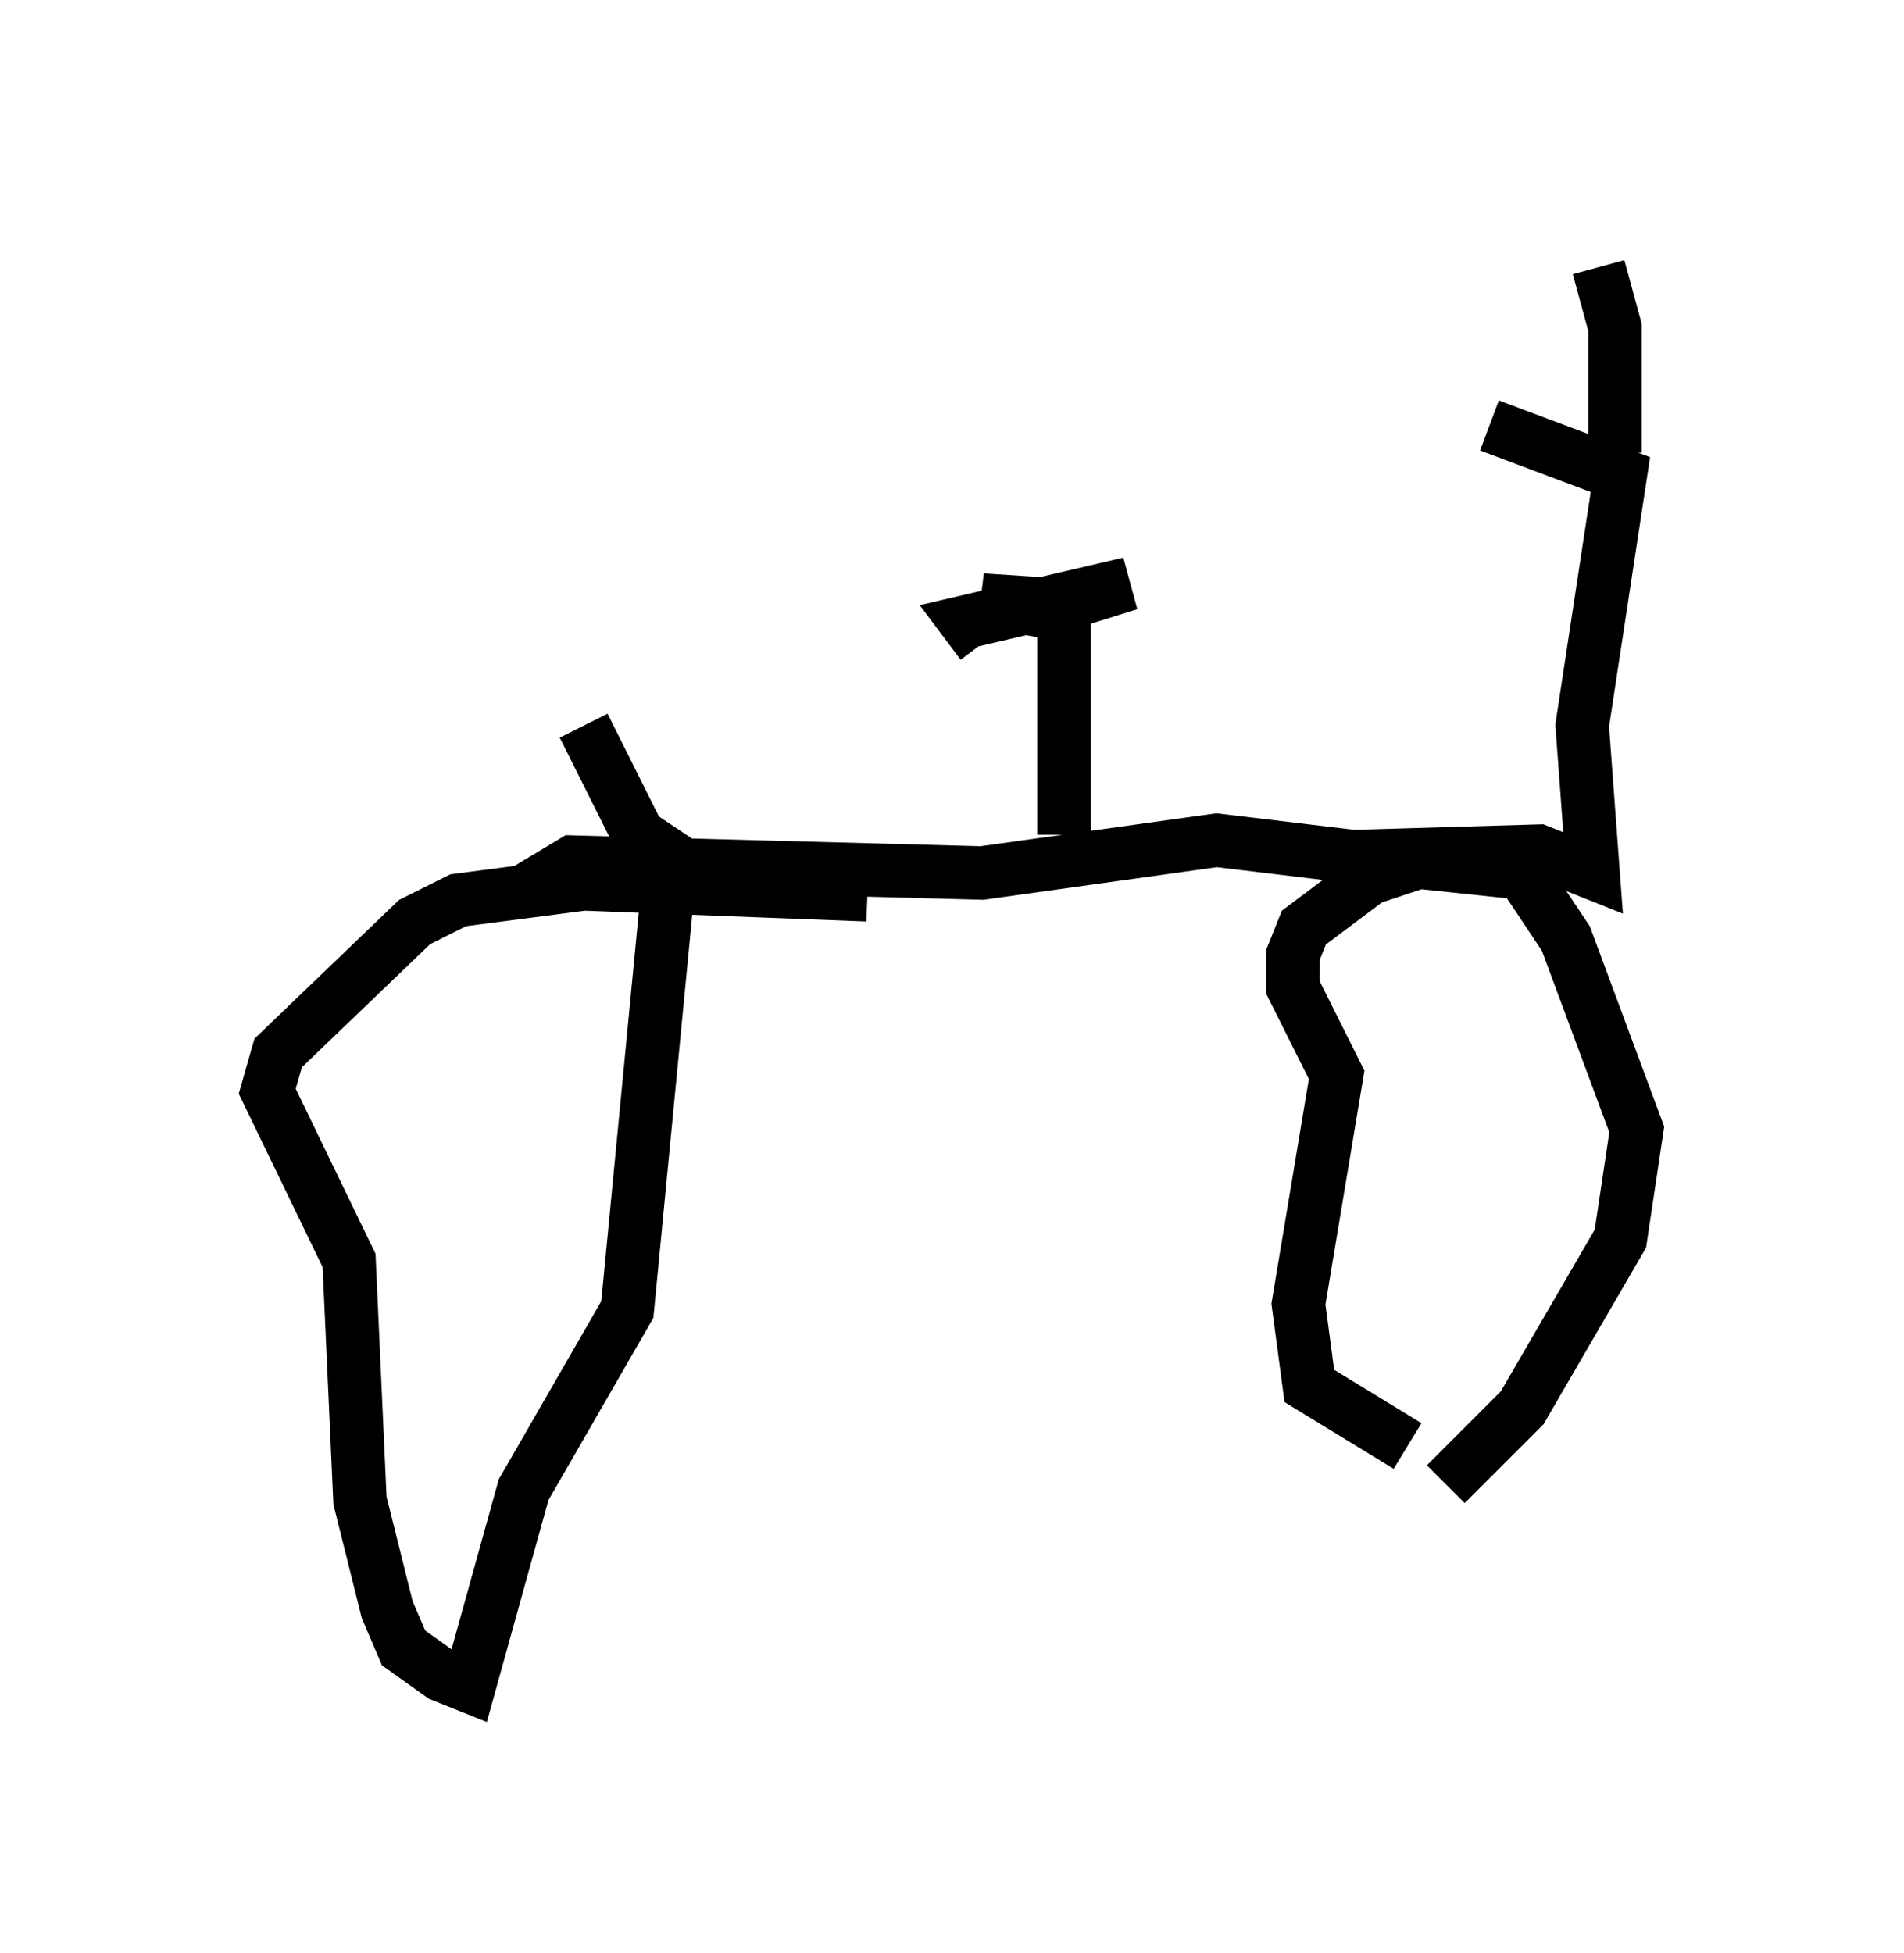 <?xml version="1.0" encoding="utf-8" ?>
<svg baseProfile="full" height="36.542" version="1.1" width="35.623" xmlns="http://www.w3.org/2000/svg" xmlns:ev="http://www.w3.org/2001/xml-events" xmlns:xlink="http://www.w3.org/1999/xlink"><defs /><rect fill="white" height="36.542" width="35.623" x="0" y="0" /><path d="M25.621, 26.846 m1.429, 0.919 l1.429, -1.429 1.838, -3.165 l0.306, -2.042 -1.327, -3.573 l-0.817, -1.225 -1.94, -0.204 l-0.919, 0.306 -1.225, 0.919 l-0.204, 0.51 0.0, 0.613 l0.817, 1.633 -0.715, 4.288 l0.204, 1.531 1.838, 1.123 m-10.106, -10.311 l-5.308, -0.204 -2.348, 0.306 l-0.817, 0.408 -2.552, 2.45 l-0.204, 0.715 1.531, 3.165 l0.204, 4.492 0.51, 2.042 l0.306, 0.715 0.715, 0.51 l0.51, 0.204 1.021, -3.675 l1.94, -3.369 0.817, -8.473 l-0.613, -0.408 -1.021, -2.042 m-1.225, 3.165 l1.021, -0.613 7.656, 0.204 l4.39, -0.613 2.552, 0.306 l3.471, -0.102 1.021, 0.408 l-0.204, -2.756 0.715, -4.696 l-2.45, -0.919 m2.348, 0.51 l0.0, -2.348 -0.306, -1.123 m-10.004, 10.617 l0.0, -4.288 -1.531, -0.102 l1.123, 0.204 1.633, -0.51 l-3.063, 0.715 0.306, 0.408 " fill="none" stroke="black" stroke-width="1" /></svg>